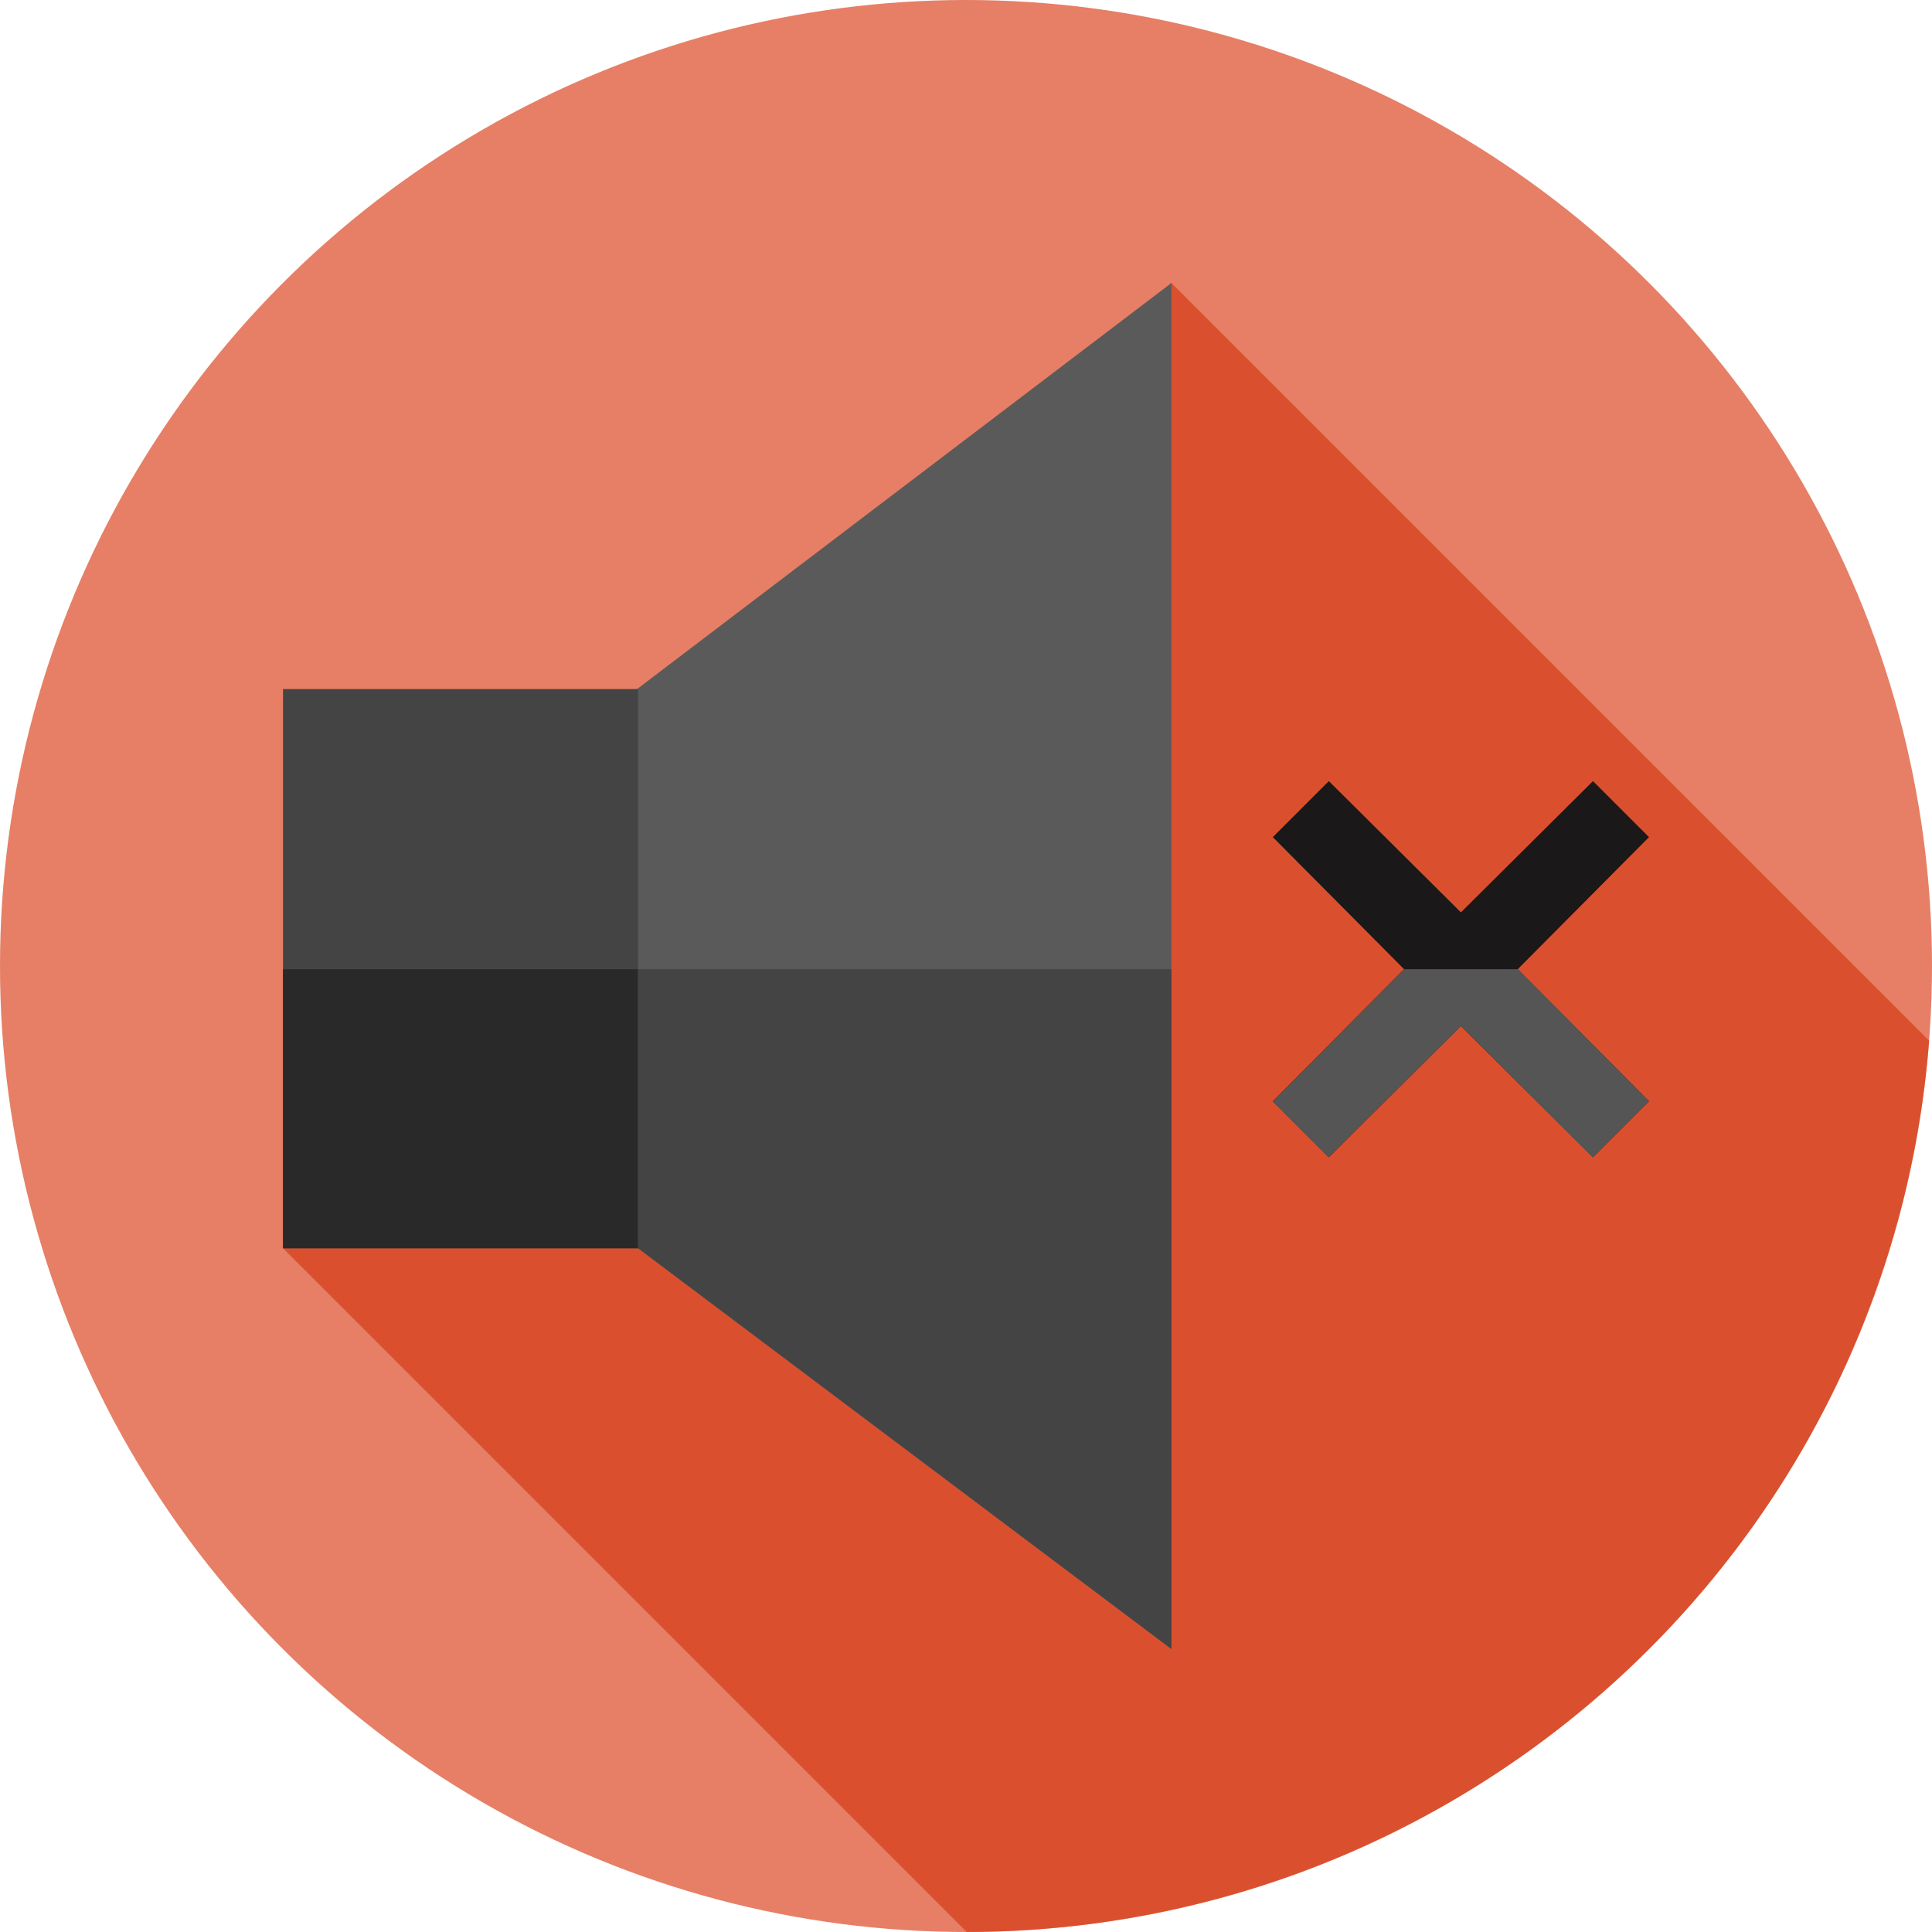 <svg id="mute-2" xmlns="http://www.w3.org/2000/svg" width="512" height="512" viewBox="0 0 512 512">
  <circle id="Ellipse_1" data-name="Ellipse 1" cx="256" cy="256" r="256" fill="rgba(226,105,76,0.85)"/>
  <path id="Path_1" data-name="Path 1" d="M511.244,275.8,310.441,75,75,330.8,256.193,512C390.827,511.9,501.14,407.87,511.244,275.8Z" fill="rgba(212,52,13,0.61)"/>
  <path id="Path_2" data-name="Path 2" d="M205.235,230.335l-1.485,26.514-1.908,36.27L169.106,330.8H75V182.611h93.894l.212-.213Z" fill="#444"/>
  <path id="Path_3" data-name="Path 3" d="M203.75,256.849l-1.908,36.27L169.106,330.8H75V256.849Z" fill="#292929"/>
  <path id="Path_4" data-name="Path 4" d="M310.441,75V437L169.106,330.8V182.4Z" fill="#5a5a5a"/>
  <path id="Path_5" data-name="Path 5" d="M402.215,256.849l34.785,35-14.847,14.848-35-34.786-35,34.786L337.31,291.846l34.785-35-34.785-35L352.156,207l35,34.786,35-34.786L437,221.85Z" fill="#1a1818"/>
  <path id="Path_6" data-name="Path 6" d="M169.106,256.849H310.441V437L169.106,330.8Z" fill="#444"/>
  <path id="Path_7" data-name="Path 7" d="M437,291.846l-14.847,14.848-35-34.786-35,34.786L337.31,291.846l34.785-35h30.12Z" fill="#555"/>
</svg>
